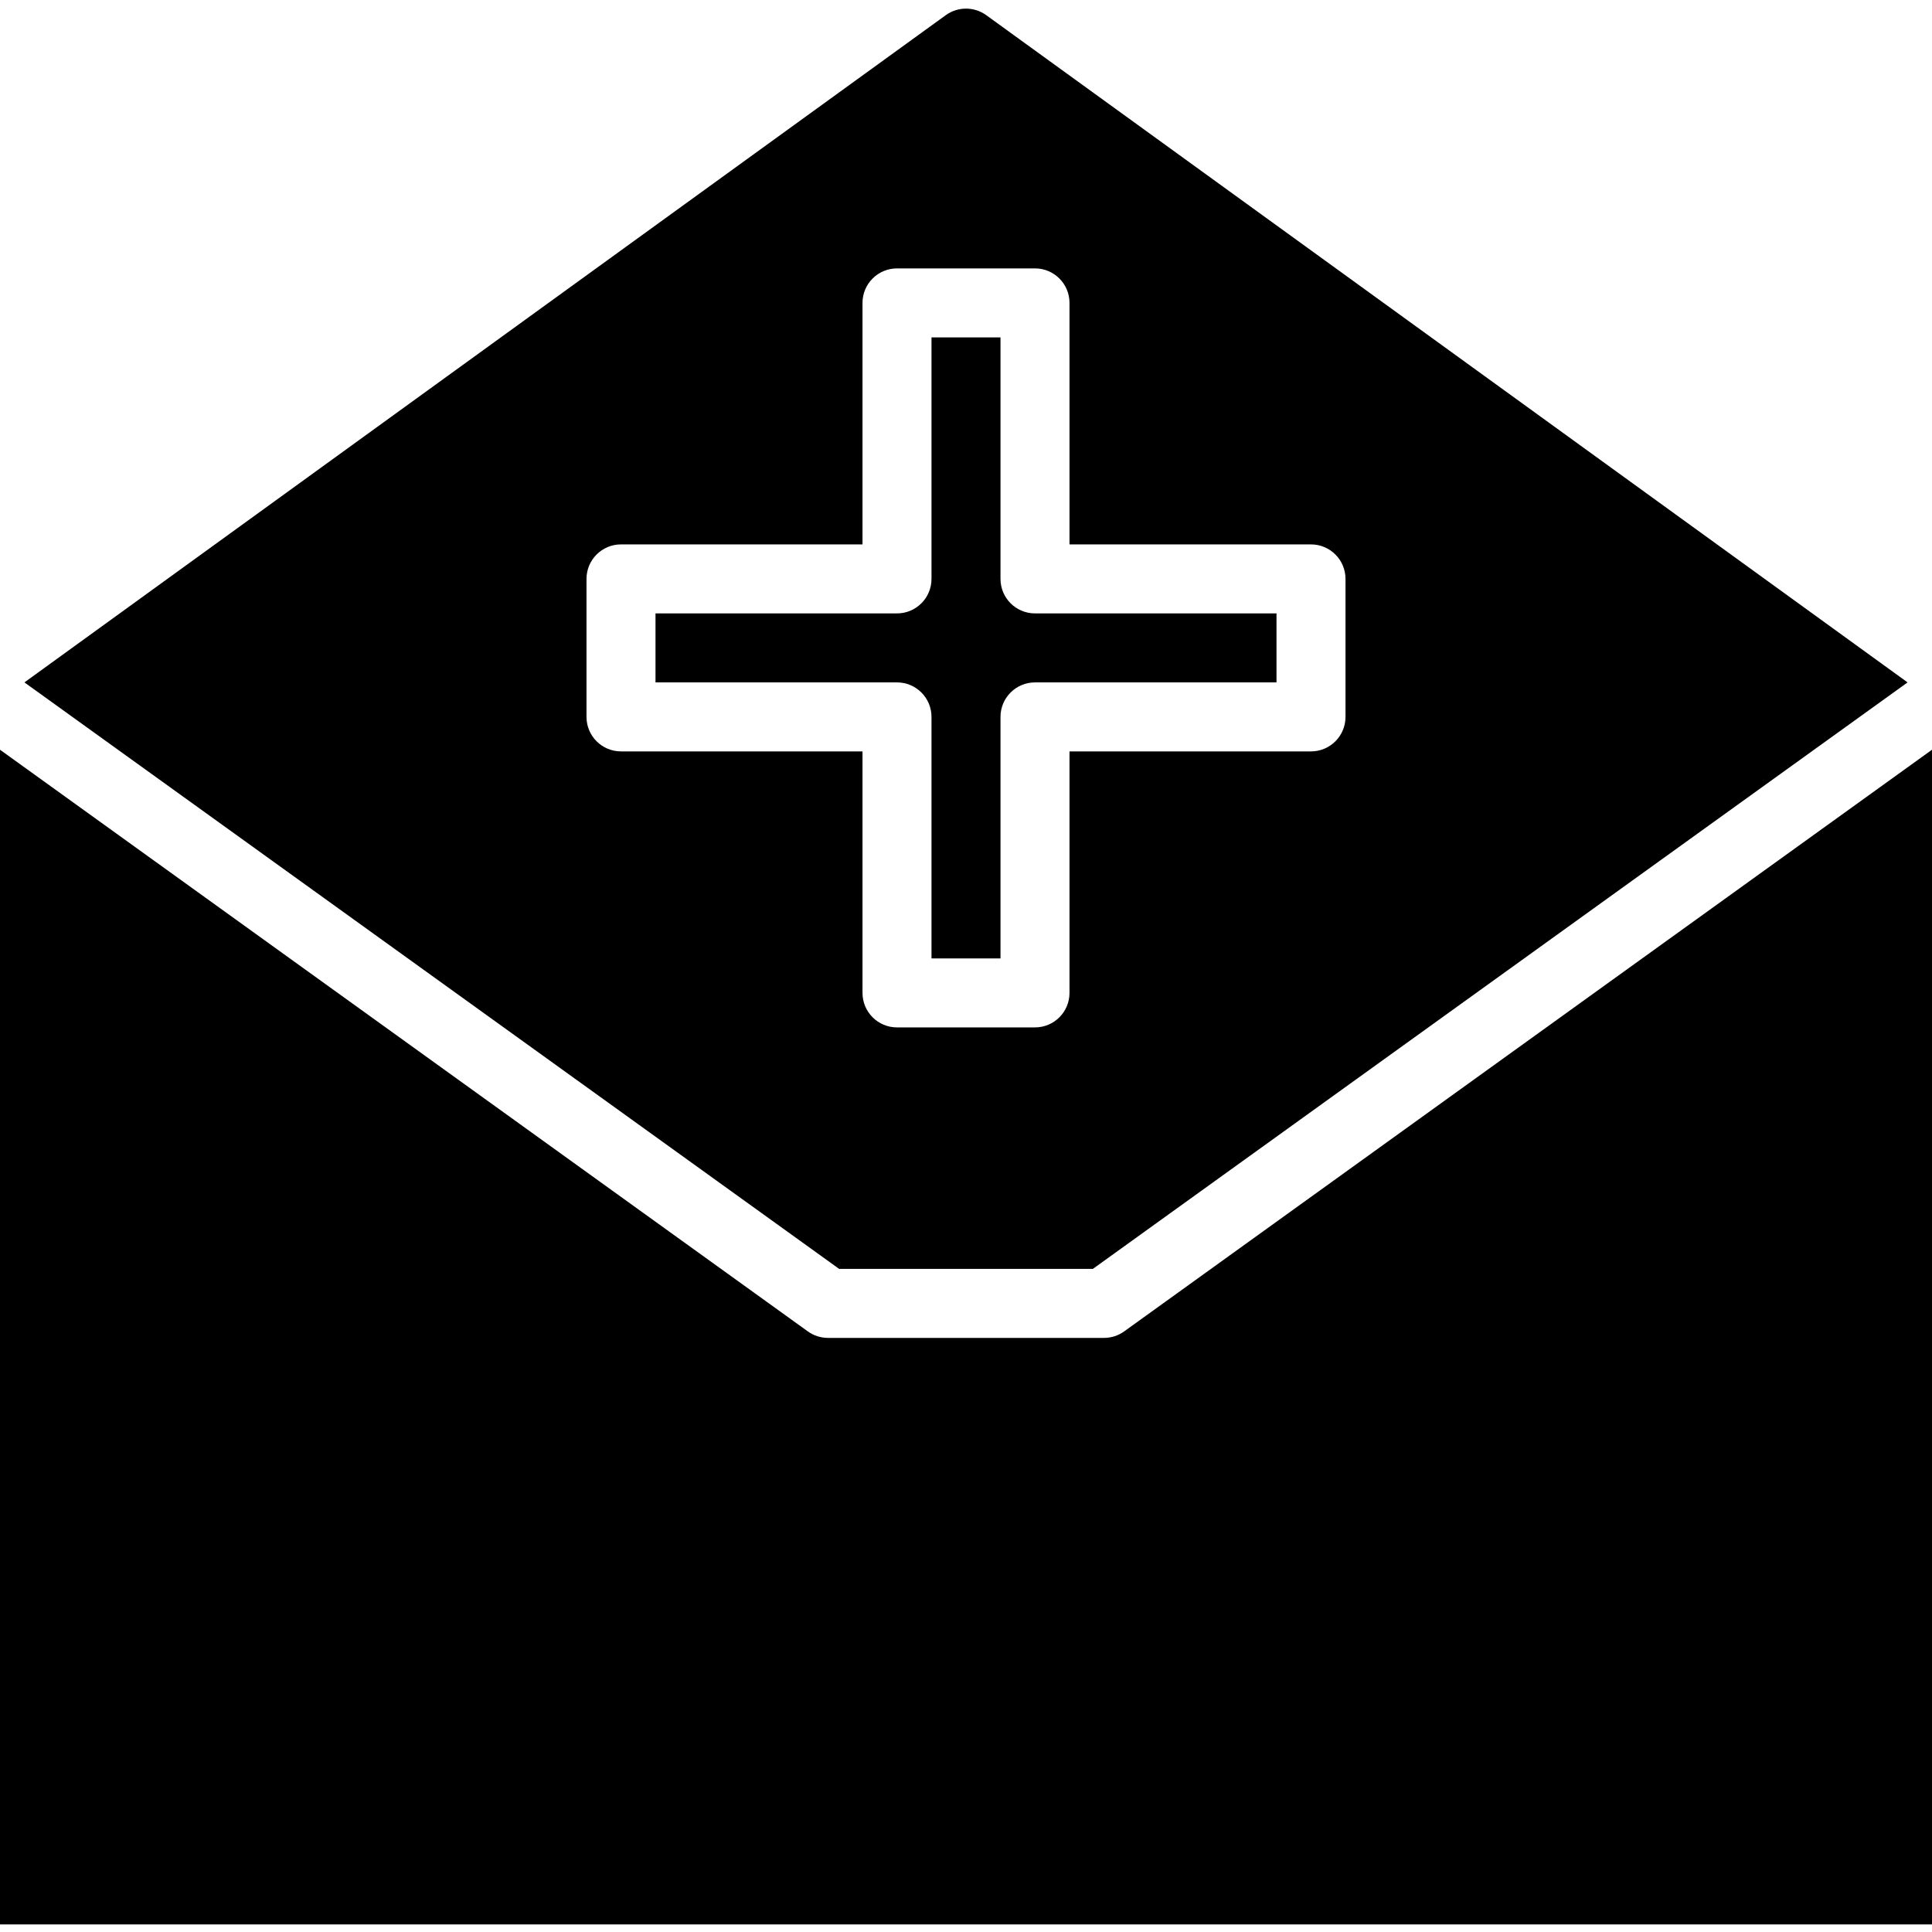 <svg height="448pt" viewBox="0 -1 448 447" width="448pt" xmlns="http://www.w3.org/2000/svg"><path d="m216 164.738v56h16v-56c0-4.418 3.582-8 8-8h56v-16h-56c-4.418 0-8-3.582-8-8v-56h-16v56c0 4.418-3.582 8-8 8h-56v16h56c4.418 0 8 3.582 8 8zm0 0"/><path d="m194.586 292.738h58.828l188.922-136-213.648-154.723c-2.797-2.02-6.578-2.02-9.375 0l-213.648 154.723zm-50.586-168h56v-56c0-4.418 3.582-8 8-8h32c4.418 0 8 3.582 8 8v56h56c4.418 0 8 3.582 8 8v32c0 4.418-3.582 8-8 8h-56v56c0 4.418-3.582 8-8 8h-32c-4.418 0-8-3.582-8-8v-56h-56c-4.418 0-8-3.582-8-8v-32c0-4.418 3.582-8 8-8zm0 0"/><path d="m0 444.738h448v-272.387l-187.328 134.883c-1.359.977-2.996 1.504-4.672 1.504h-64c-1.676 0-3.312-.527-4.672-1.504l-187.328-134.883zm0 0"/></svg>